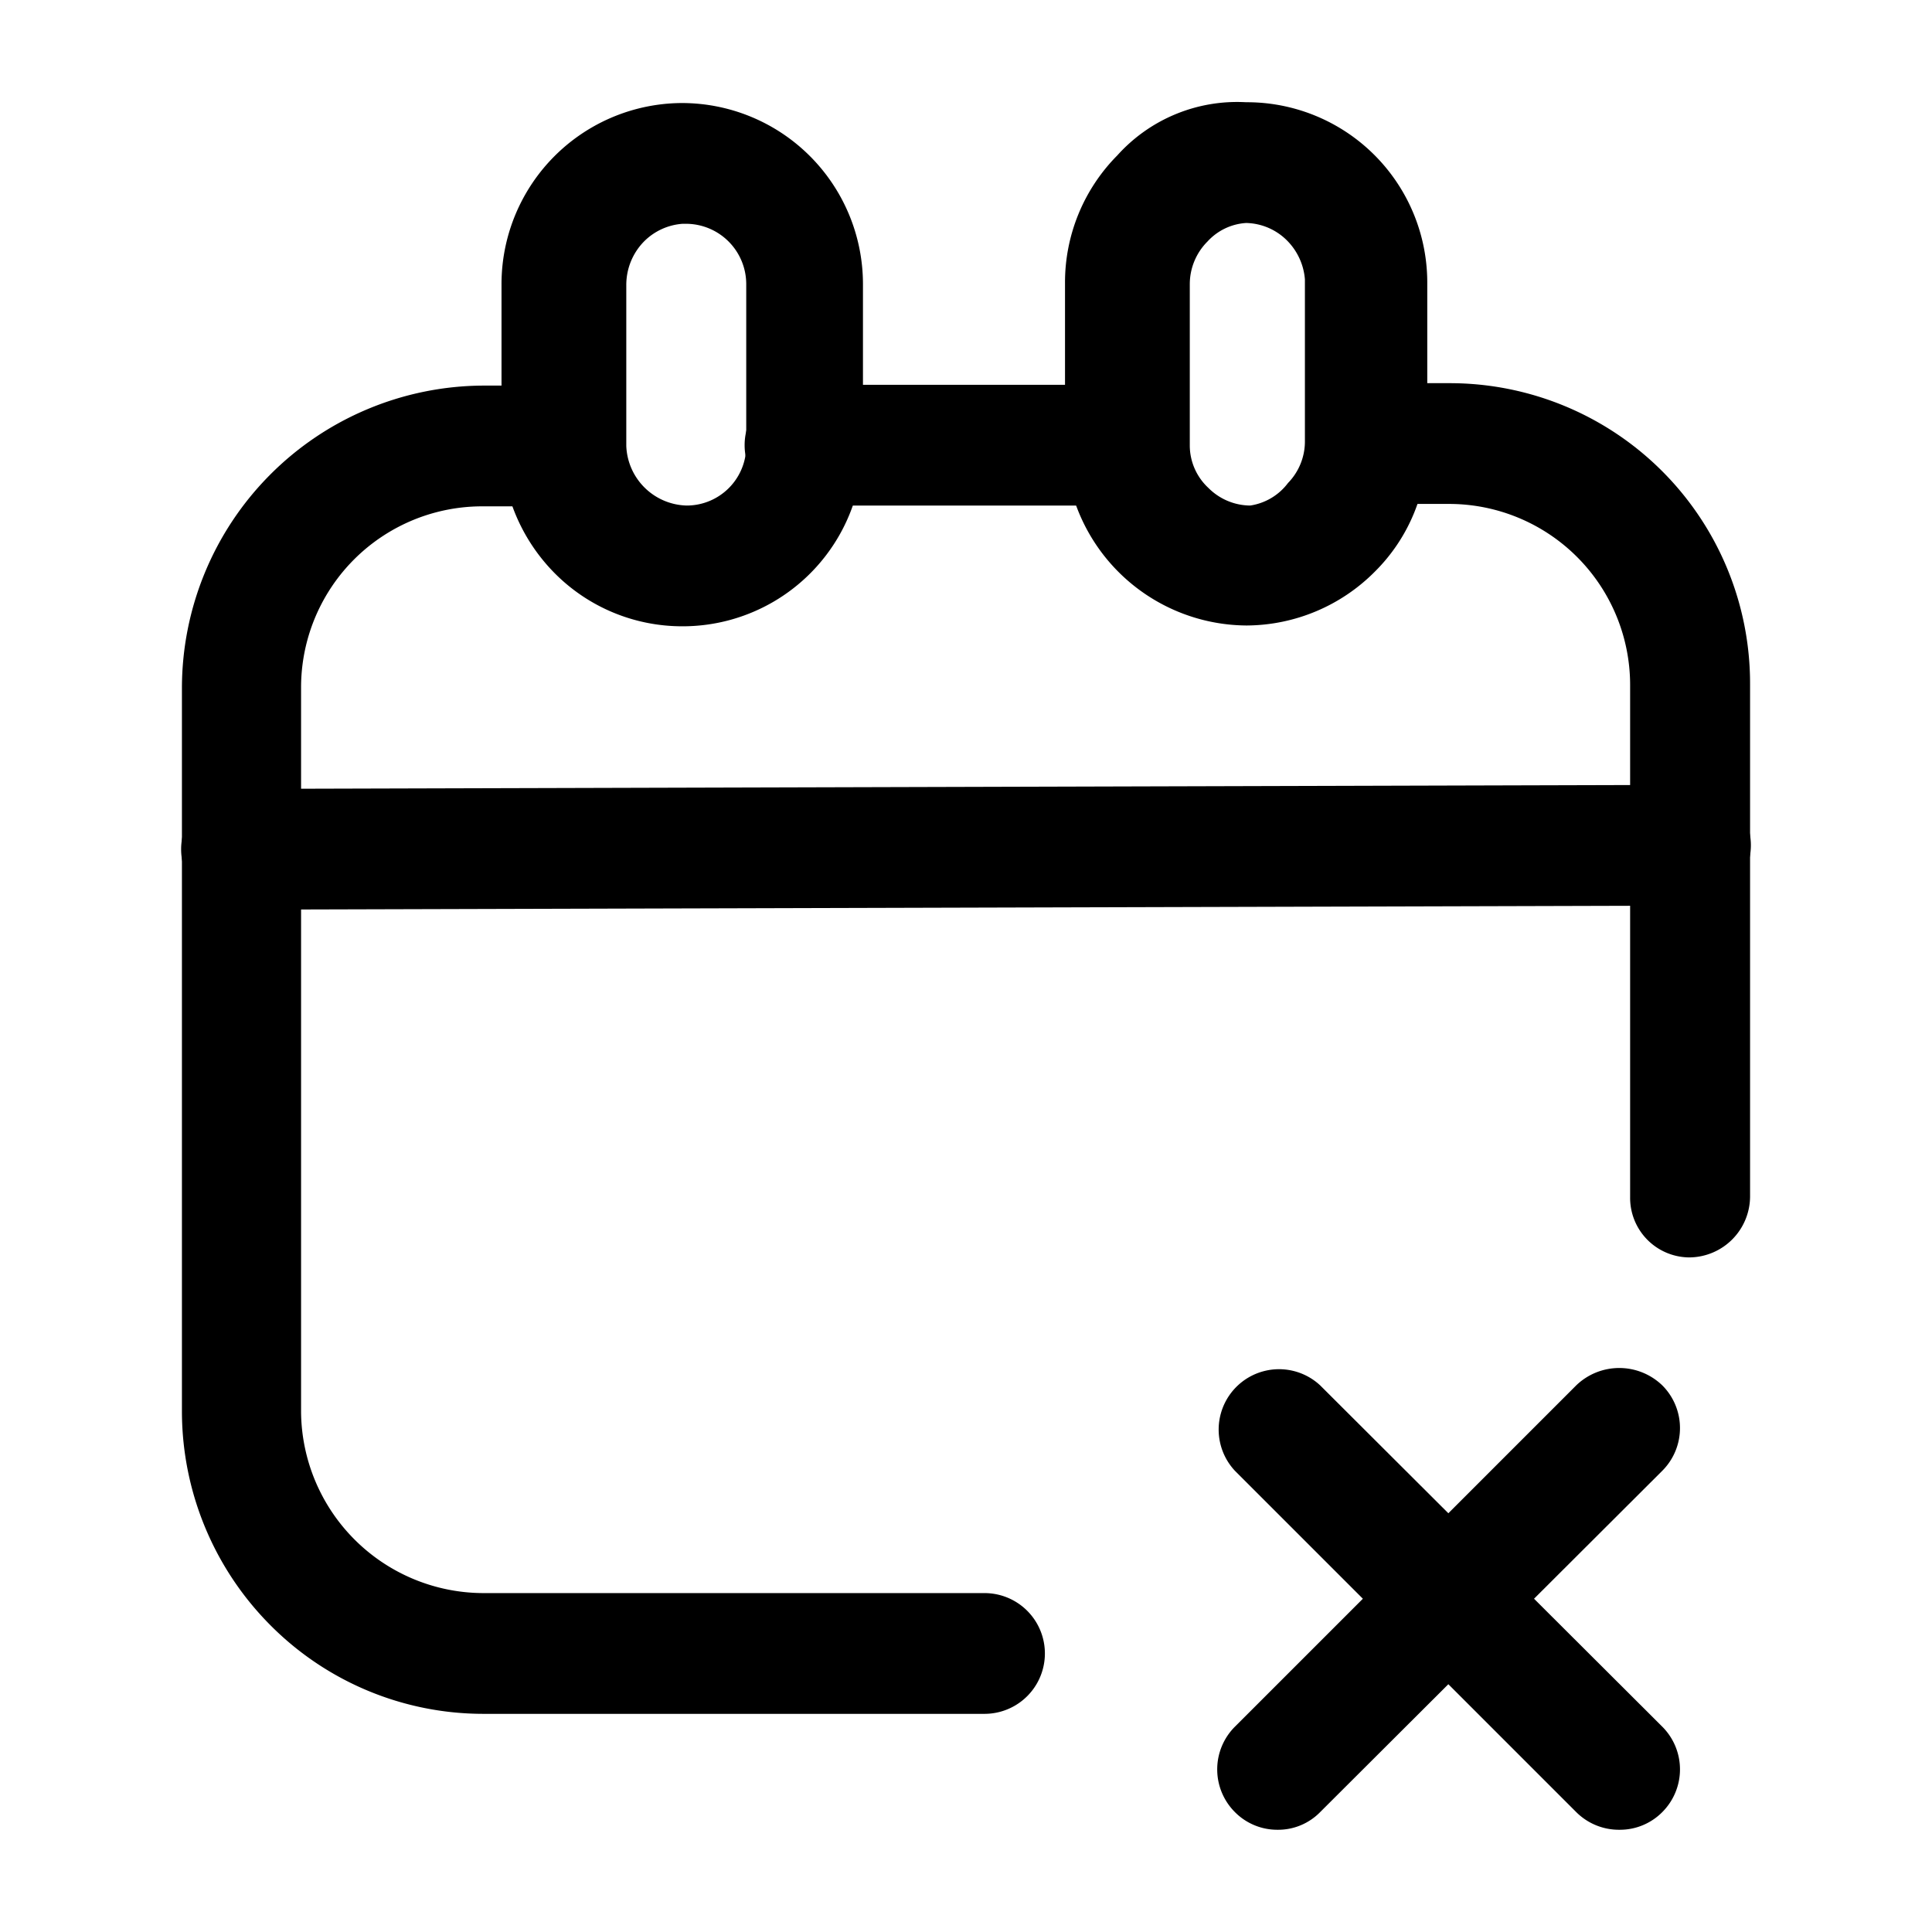<svg id="Layer_1" data-name="Layer 1" xmlns="http://www.w3.org/2000/svg" xmlns:xlink="http://www.w3.org/1999/xlink" viewBox="0 0 24 24"><defs><style>.cls-1{fill:none;}.cls-2{clip-path:url(#clip-path);}</style><clipPath id="clip-path"><rect class="cls-1" y="0.03" width="24" height="24"/></clipPath></defs><title>calendar-cross</title><g class="cls-2"><path d="M15.87,22.73a.74.74,0,0,1-.53-.22.75.75,0,0,1,0-1.06l4.24-4.24a.77.77,0,0,1,1.07,0,.75.75,0,0,1,0,1.06L16.4,22.51A.73.73,0,0,1,15.87,22.73Z"/><path d="M20.12,22.73a.75.75,0,0,1-.54-.22l-4.24-4.24a.75.75,0,0,1,1.06-1.06l4.25,4.24a.75.75,0,0,1,0,1.06A.74.74,0,0,1,20.12,22.73Z"/><path d="M6,21.29A3.73,3.73,0,0,1,3.37,20.2a3.77,3.77,0,0,1-1.11-2.65l0-9A3.76,3.76,0,0,1,6,4.79H7a.75.75,0,0,1,0,1.5H6A2.25,2.25,0,0,0,3.74,8.54l0,9A2.27,2.27,0,0,0,6,19.79H6l6.23,0h0a.75.75,0,0,1,0,1.5L6,21.29Z"/><path d="M21,15.62a.74.74,0,0,1-.75-.75l0-6.37A2.25,2.25,0,0,0,18,6.26H17a.75.75,0,0,1,0-1.5h1A3.73,3.73,0,0,1,21.74,8.5l0,6.37a.76.76,0,0,1-.75.75Z"/><path d="M10,6.28a.75.75,0,0,1,0-1.5h4a.75.75,0,0,1,0,1.5H10Z"/><path d="M8.48,7.78A2.23,2.23,0,0,1,6.9,7.13a2.28,2.28,0,0,1-.67-1.59v-2A2.25,2.25,0,0,1,8.47,1.28h0a2.25,2.25,0,0,1,2.25,2.25v2A2.24,2.24,0,0,1,8.49,7.78Zm0-5h0A.75.75,0,0,0,8,3a.77.77,0,0,0-.22.54v2a.77.77,0,0,0,.75.74h0a.74.74,0,0,0,.74-.75v-2a.75.75,0,0,0-.75-.75Z"/><path d="M15.48,7.77a2.27,2.27,0,0,1-2.25-2.25v-2a2.24,2.24,0,0,1,.65-1.59,2,2,0,0,1,1.6-.66,2.24,2.24,0,0,1,2.25,2.24v2a2.2,2.2,0,0,1-.65,1.59,2.26,2.26,0,0,1-1.59.67Zm0-5h0A.71.71,0,0,0,15,3a.75.75,0,0,0-.22.53v2a.72.72,0,0,0,.23.53.74.74,0,0,0,.52.22h0A.72.72,0,0,0,16,6a.74.74,0,0,0,.21-.53v-2A.77.77,0,0,0,16,3,.74.74,0,0,0,15.48,2.77Z"/><path d="M3,11.3A.75.75,0,0,1,3,9.8l18-.05h0a.75.75,0,0,1,0,1.5L3,11.3Z"/></g></svg>